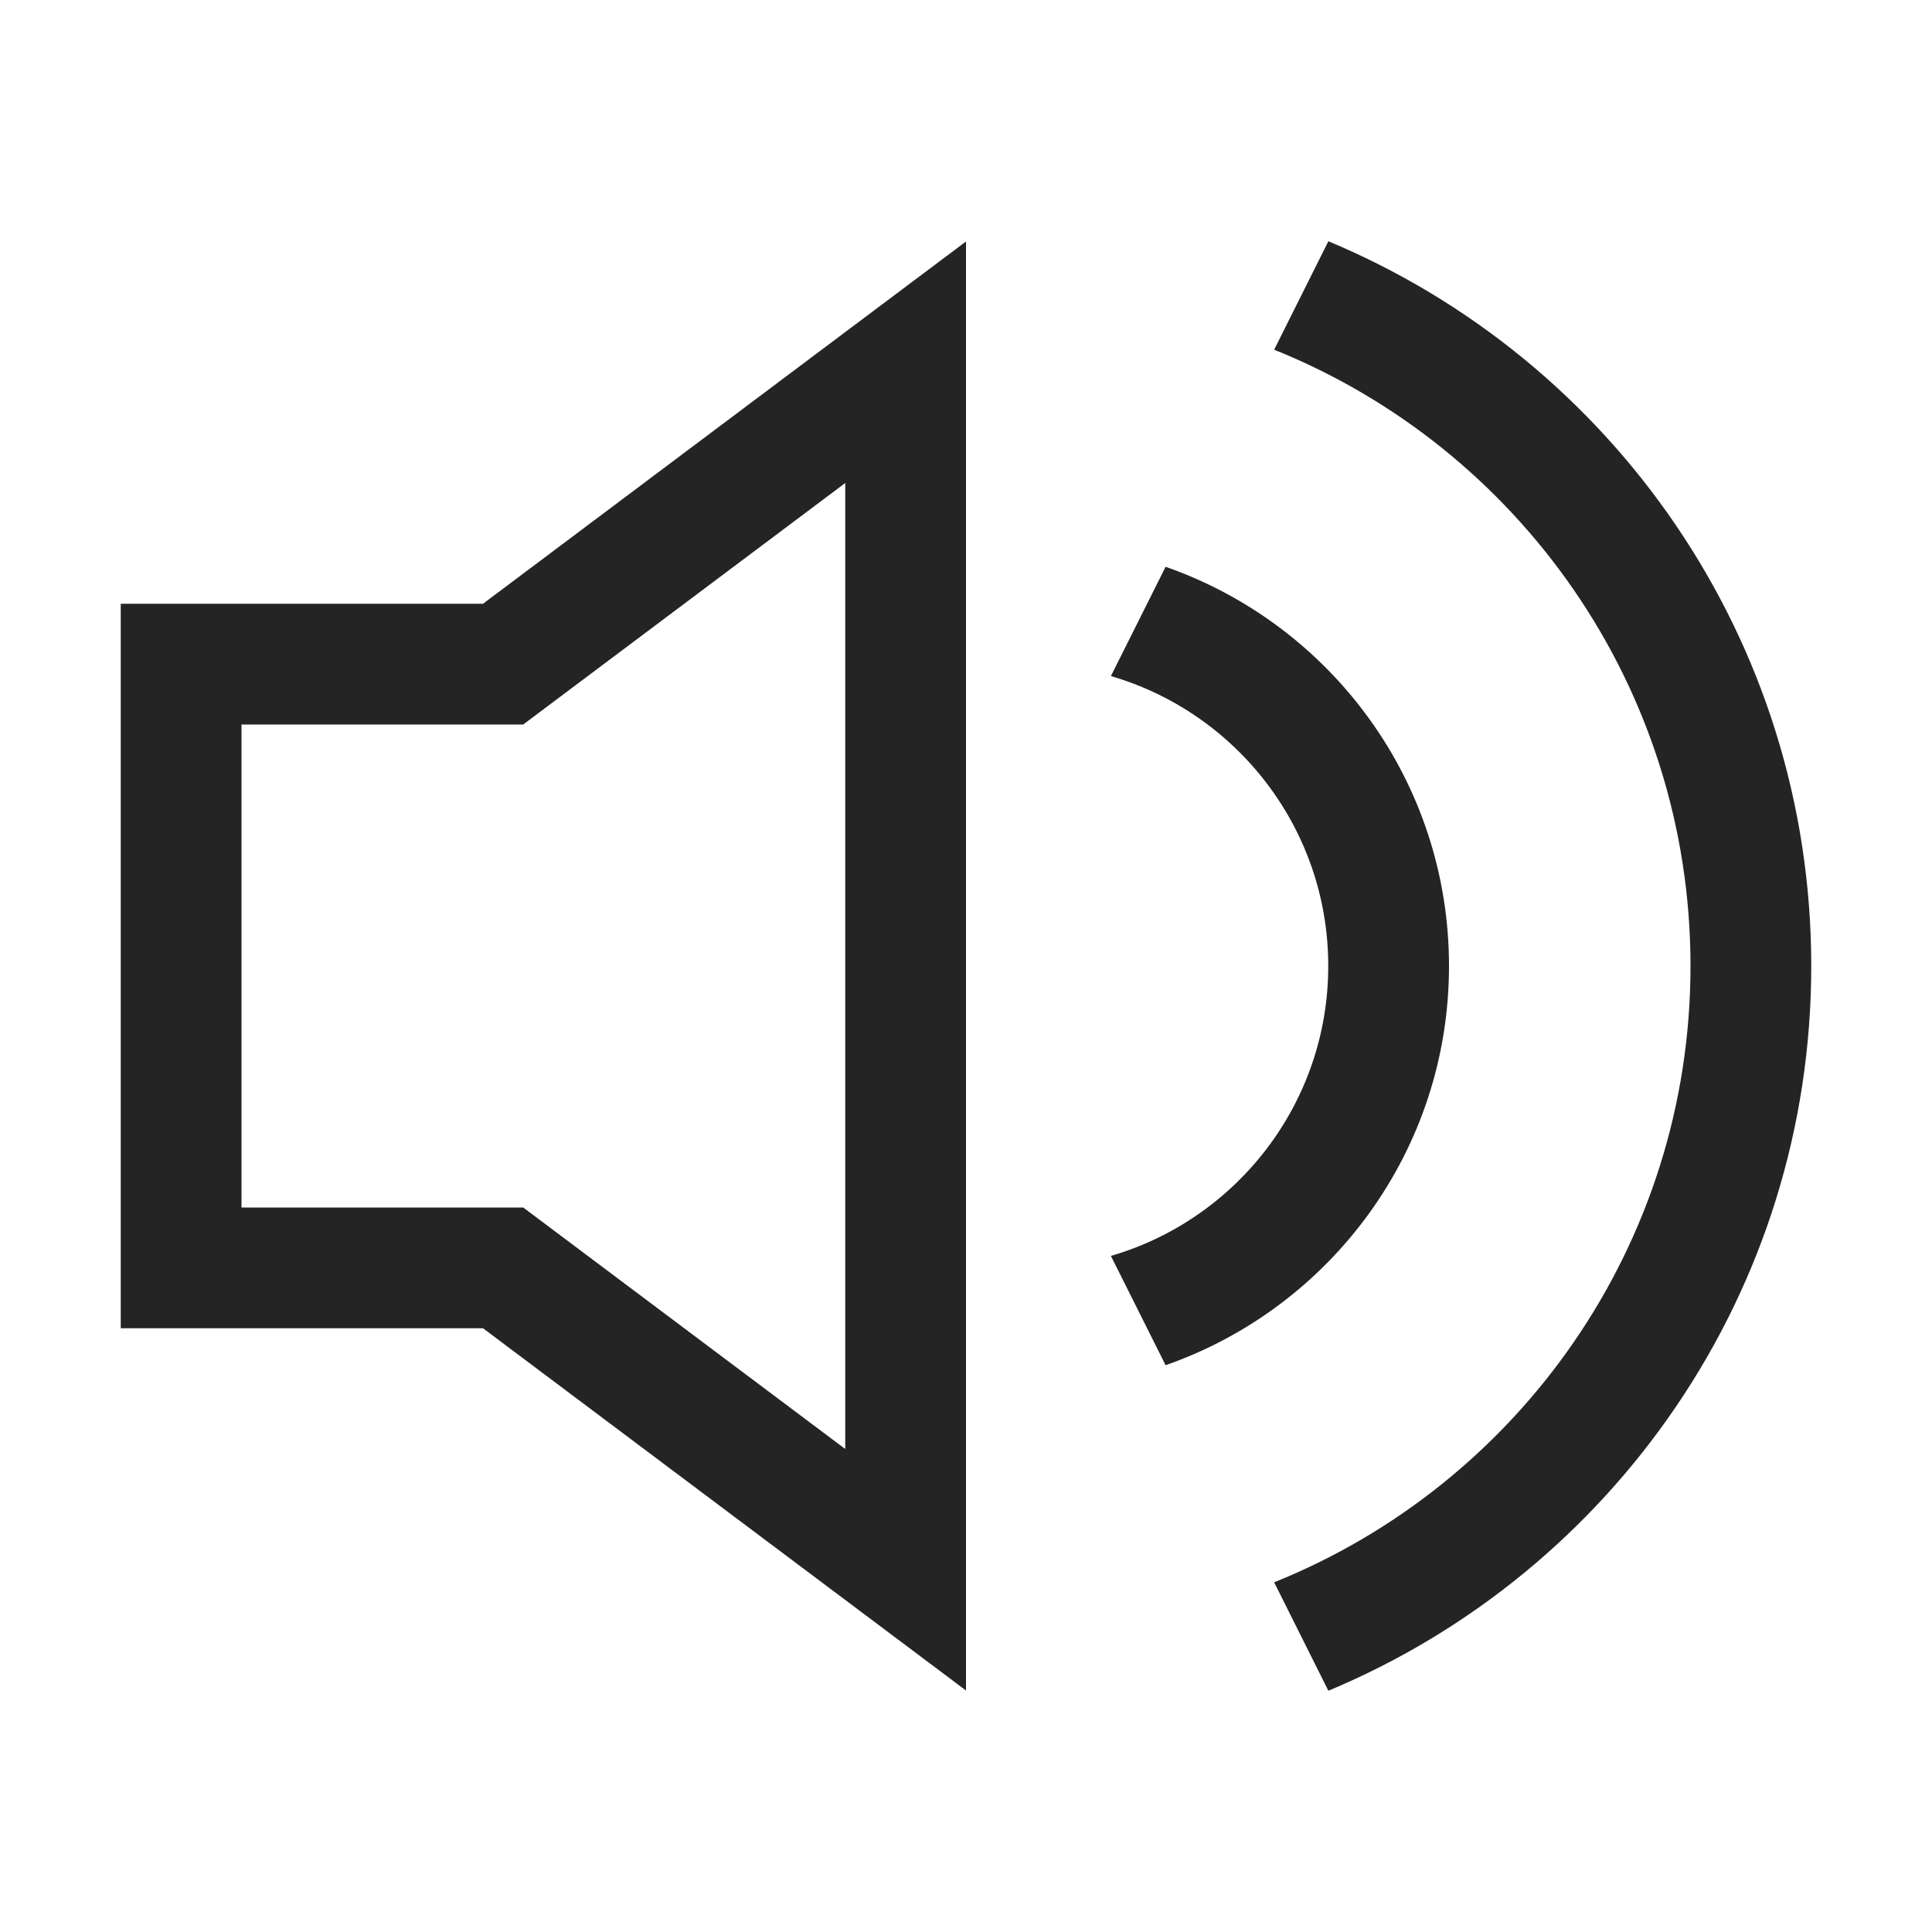 <?xml version="1.0" encoding="UTF-8"?>
<svg width="16" height="16" viewBox="0 0 16 16" version="1.1" xmlns="http://www.w3.org/2000/svg" xmlns:xlink="http://www.w3.org/1999/xlink">
    <title>icon/light/volume-high</title>
    <g id="icon/light/volume-high" stroke="none" stroke-width="1" fill="none" fill-rule="evenodd">
        <path d="M11.001,1.998 C13.349,2.978 15,5.296 15,8 C15,10.704 13.349,13.022 11.001,14.002 L10.552,13.104 C12.573,12.291 14,10.312 14,8 C14,5.688 12.573,3.709 10.552,2.896 L11.001,1.998 Z M8,2 L8,14 L4,11 L1,11 L1,5 L4,5 L8,2 Z M7,4 L4.333,6 L2,6 L2,10 L4.333,10 L7,12 L7,4 Z M9.653,4.694 C11.02,5.171 12,6.471 12,8 C12,9.529 11.02,10.829 9.653,11.306 L9.653,11.306 L9.2,10.401 C10.24,10.098 11,9.138 11,8 C11,6.862 10.24,5.902 9.2,5.599 L9.2,5.599 Z" id="shape" fill="#242424"></path>
    </g>
</svg>